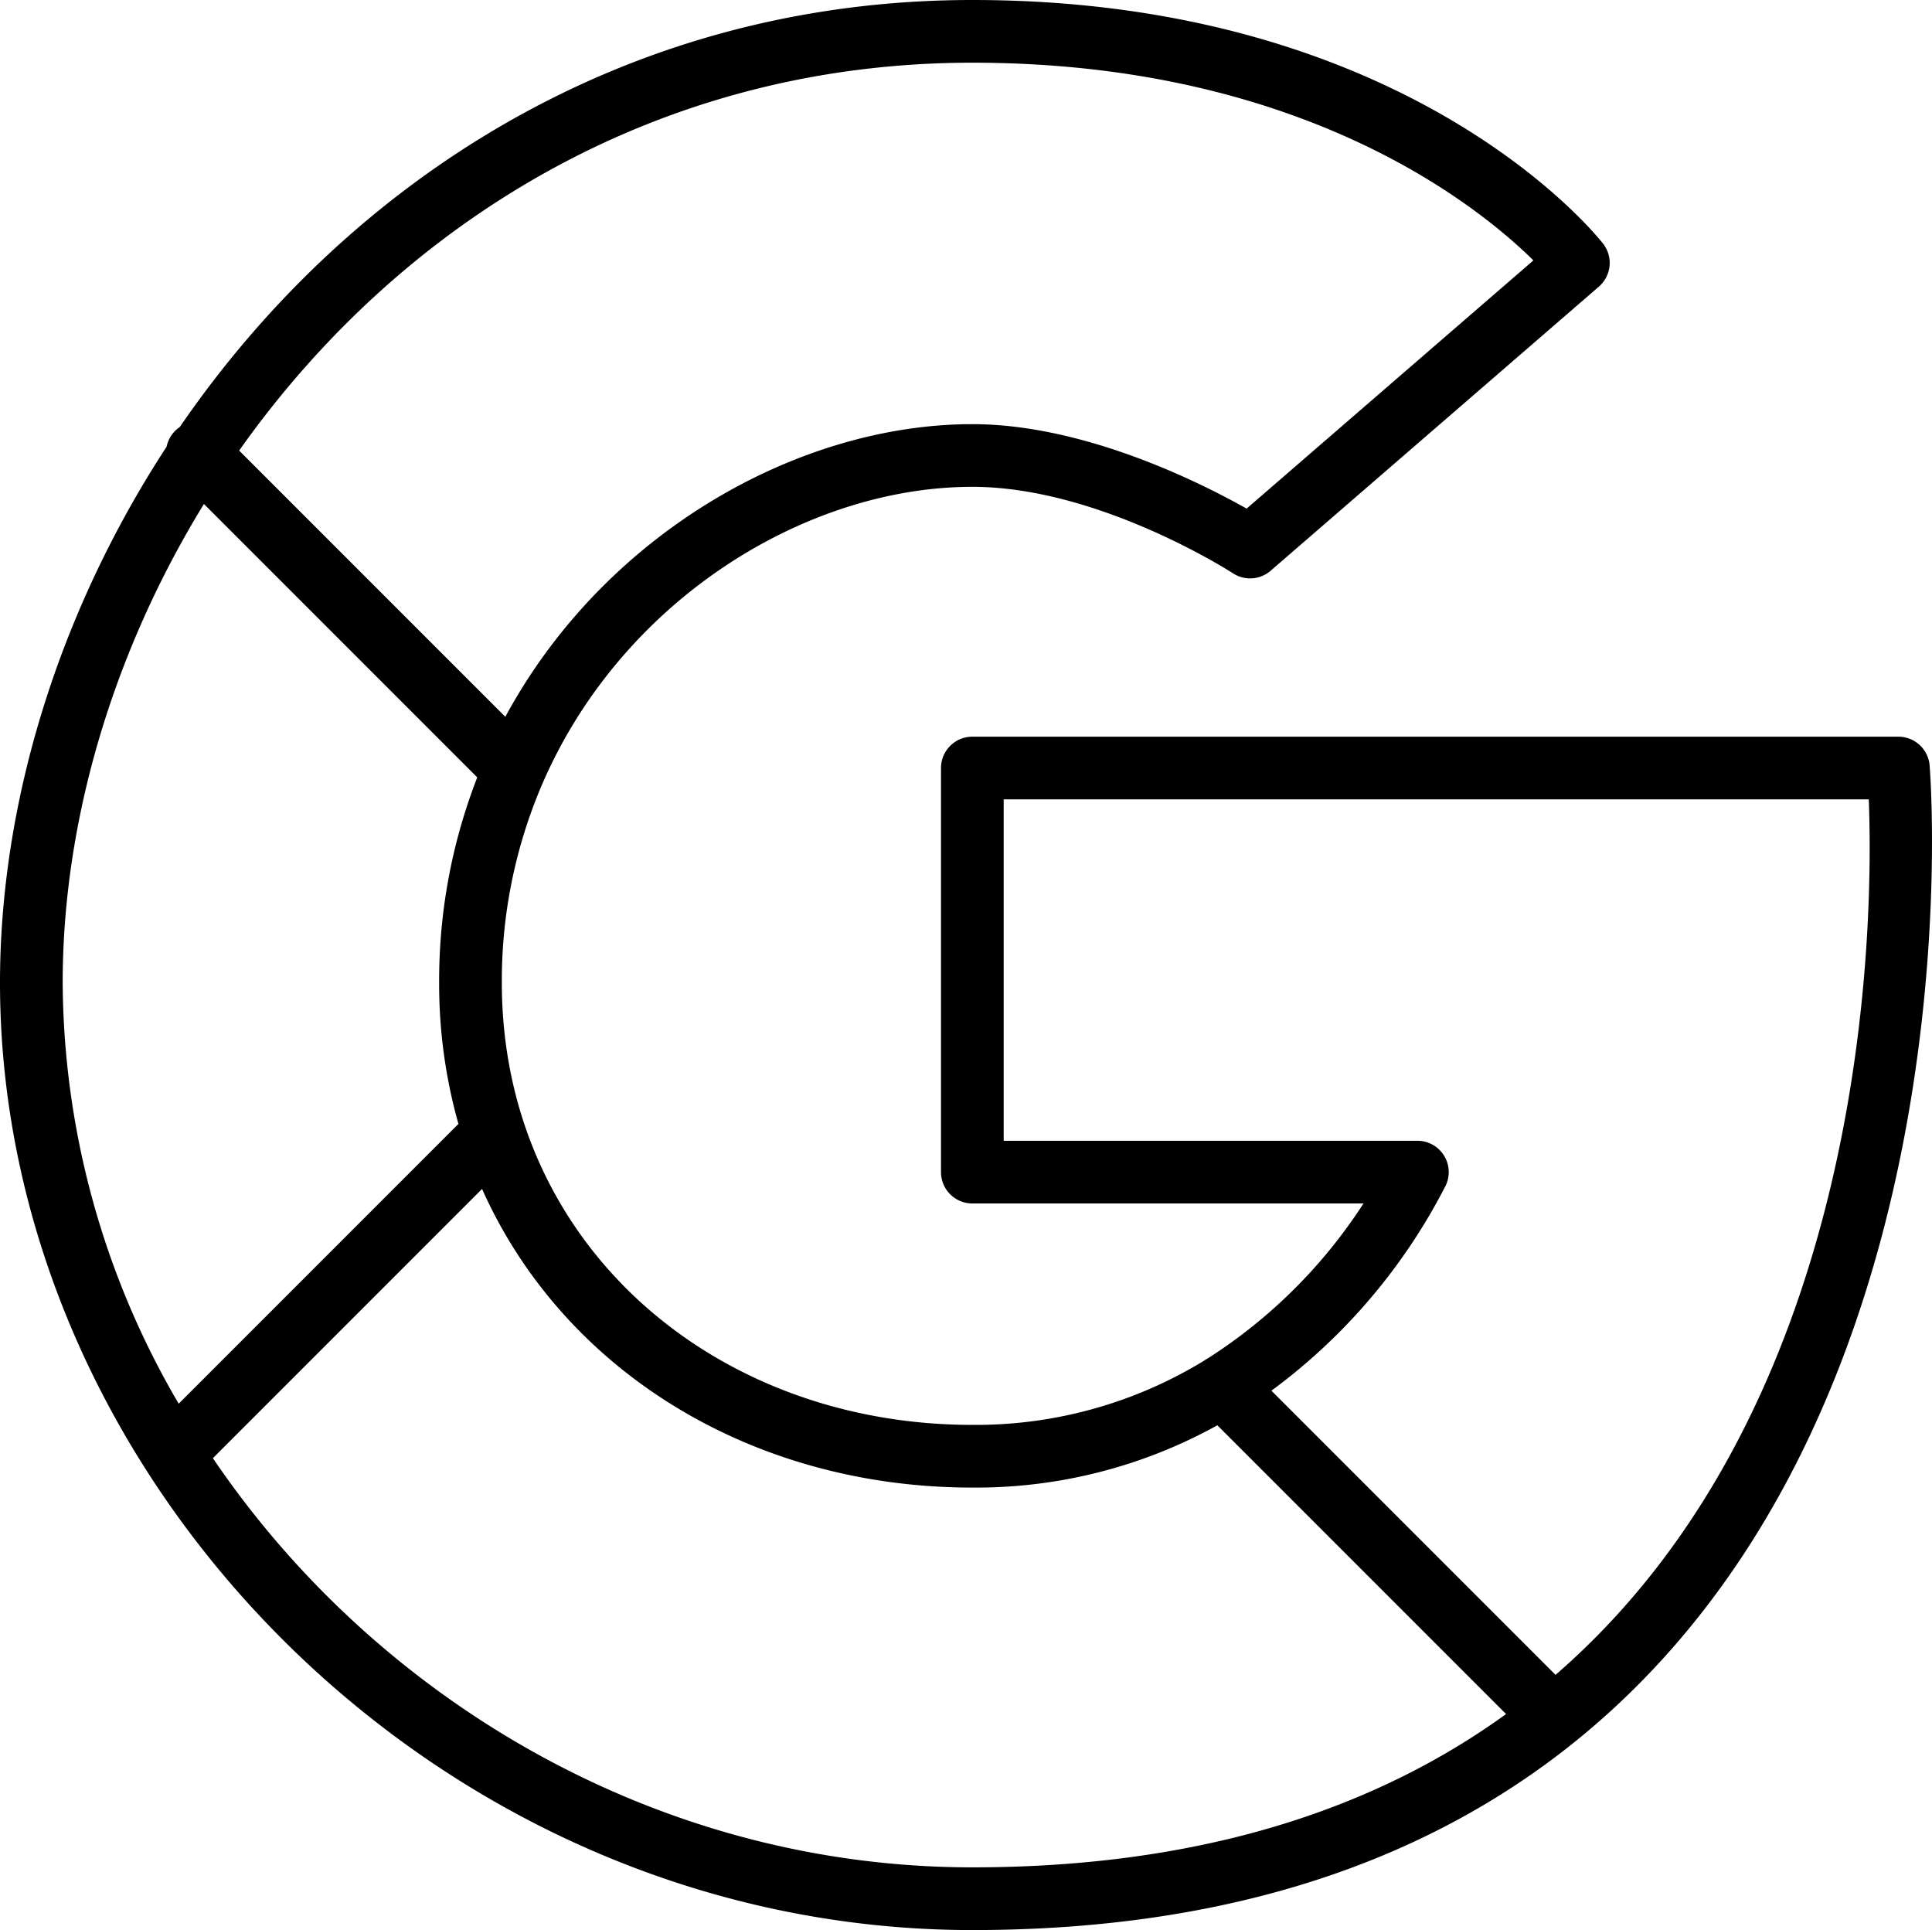 <svg xmlns="http://www.w3.org/2000/svg" viewBox="0 0 151.585 151.408"><defs><style>.cls-1{fill-rule:evenodd;}</style></defs><g id="Capa_2" data-name="Capa 2"><g id="Tecnología"><path class="cls-1" d="M14.107,33.497a2.471,2.471,0,0,0-1.037,1.55C4.632,47.964,0,62.909,0,77.09c0,39.169,34.562,74.318,76.29,74.318,82.769,0,75.108-91.367,75.108-91.367a2.46,2.46,0,0,0-2.45-2.25H76.29a2.459,2.459,0,0,0-2.459,2.459V91.949A2.459,2.459,0,0,0,76.29,94.408h30.69a40.481,40.481,0,0,1-12.19,12.137,2.481,2.481,0,0,0-.327.202A34.316,34.316,0,0,1,76.29,111.778c-20.393,0-36.916-14.294-36.916-34.688A39.053,39.053,0,0,1,42.552,61.491c.032-.068.062-.136.09-.207,6.307-14.351,20.686-23.093,33.648-23.093,10.005,0,20.461,6.79,20.461,6.79a2.459,2.459,0,0,0,2.942-.207L125.448,22.486a2.46,2.46,0,0,0,.332-3.368S111.137,0,76.29,0C48.918,0,27.249,14.331,14.107,33.497ZM37.823,93.271c6.381,14.281,21.157,23.425,38.467,23.425a39.051,39.051,0,0,0,19.223-4.886l22.654,22.653c-10.051,7.271-23.61,12.025-41.877,12.025-24.705,0-46.747-13.154-59.586-32.098L37.822,93.271ZM122.047,131.388,99.755,109.096a45.927,45.927,0,0,0,13.692-16.127,2.46,2.46,0,0,0-2.239-3.479H78.75V62.709h67.874c.372,9.554.156,47.248-24.576,68.679ZM16,39.538,37.445,60.984A43.963,43.963,0,0,0,34.455,77.09a40.419,40.419,0,0,0,1.514,11.079L14.021,110.117A65.909,65.909,0,0,1,4.918,77.09c0-12.616,3.915-25.882,11.082-37.552ZM39.649,56.232,18.764,35.346C31.117,17.871,51.123,4.919,76.29,4.919c25.775,0,39.607,11.157,44.021,15.508L97.81,39.899c-3.607-2.033-12.727-6.625-21.52-6.625-13.706,0-28.88,8.589-36.641,22.958Z"/></g></g></svg>